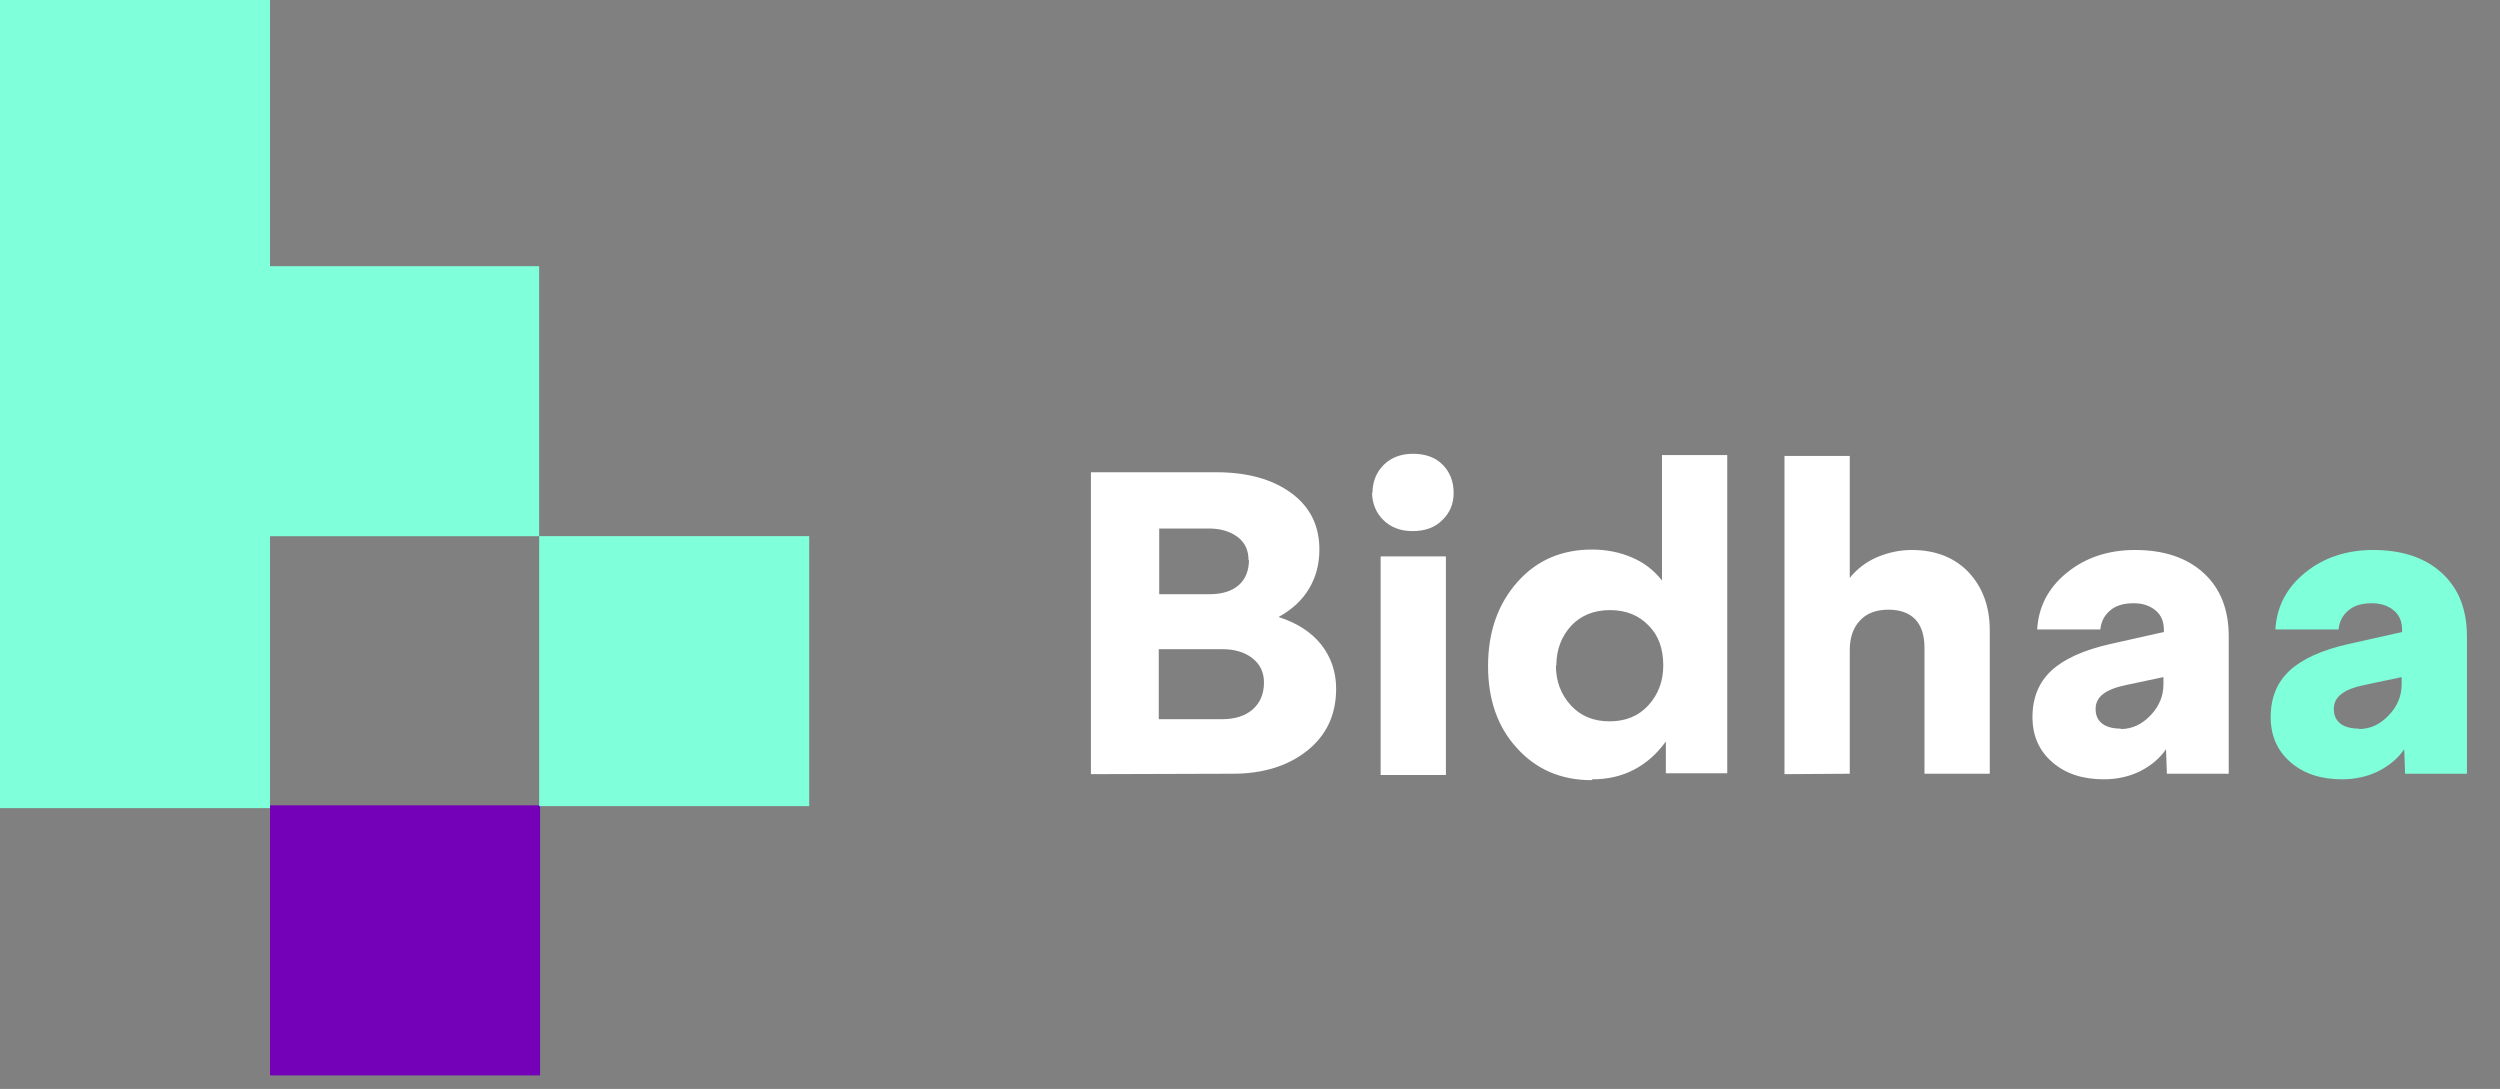 <svg width="163" height="71" viewBox="0 0 163 71" fill="none" xmlns="http://www.w3.org/2000/svg">
<rect x="0" y="0" width="163" height="71" fill="#808080" stroke="none"/>
<path d="M80.368 50.447C82.356 50.447 83.98 49.943 85.24 48.935C86.5 47.927 87.116 46.583 87.116 44.903C87.116 43.811 86.78 42.831 86.136 42.019C85.492 41.207 84.568 40.619 83.364 40.227C84.232 39.751 84.904 39.135 85.352 38.379C85.8 37.623 86.024 36.783 86.024 35.831C86.024 34.263 85.408 33.031 84.176 32.135C82.944 31.239 81.32 30.791 79.304 30.791H71.128V50.475L80.368 50.447ZM81.432 36.503C81.432 37.203 81.208 37.763 80.76 38.155C80.312 38.547 79.668 38.743 78.856 38.743H75.58V34.459H78.828C79.584 34.459 80.228 34.655 80.704 35.019C81.18 35.383 81.404 35.887 81.404 36.531L81.432 36.503ZM82.412 44.483C82.412 45.239 82.16 45.827 81.684 46.247C81.208 46.667 80.536 46.891 79.696 46.891H75.552V42.327H79.696C80.508 42.327 81.152 42.523 81.656 42.915C82.16 43.307 82.412 43.839 82.412 44.511V44.483ZM89.457 32.079C89.457 32.807 89.709 33.423 90.185 33.899C90.661 34.375 91.305 34.627 92.089 34.627C92.901 34.627 93.545 34.403 94.021 33.927C94.525 33.451 94.777 32.863 94.777 32.135C94.777 31.379 94.525 30.763 94.049 30.287C93.573 29.811 92.929 29.587 92.117 29.587C91.333 29.587 90.689 29.839 90.213 30.315C89.737 30.791 89.485 31.407 89.485 32.163L89.457 32.079ZM94.273 50.531V36.279H90.017V50.531H94.273ZM103.825 50.811C104.805 50.811 105.701 50.615 106.513 50.195C107.325 49.775 108.025 49.159 108.613 48.347V50.419H112.617V29.671H108.361V37.847C107.829 37.175 107.185 36.671 106.373 36.335C105.589 35.999 104.721 35.831 103.797 35.831C101.809 35.831 100.185 36.531 98.925 37.959C97.665 39.387 97.021 41.207 97.021 43.419C97.021 45.603 97.637 47.395 98.897 48.767C100.157 50.167 101.781 50.867 103.769 50.867L103.825 50.811ZM101.473 43.391C101.473 42.355 101.809 41.487 102.453 40.787C103.097 40.115 103.937 39.779 104.973 39.779C106.009 39.779 106.849 40.115 107.493 40.787C108.137 41.431 108.445 42.299 108.445 43.391C108.445 44.427 108.109 45.295 107.465 45.995C106.821 46.695 105.981 47.031 104.945 47.031C103.909 47.031 103.069 46.695 102.425 45.995C101.781 45.295 101.445 44.427 101.445 43.391H101.473ZM120.604 50.447V42.383C120.604 41.571 120.828 40.927 121.276 40.451C121.724 39.975 122.34 39.751 123.124 39.751C123.908 39.751 124.496 39.975 124.888 40.395C125.28 40.815 125.476 41.431 125.476 42.243V50.447H129.732V41.095C129.732 39.527 129.256 38.267 128.332 37.287C127.408 36.335 126.176 35.859 124.636 35.859C123.852 35.859 123.096 36.027 122.368 36.335C121.668 36.643 121.08 37.091 120.604 37.679V29.727H116.348V50.475L120.604 50.447ZM141.281 50.447H145.313V41.487C145.313 39.751 144.781 38.379 143.689 37.371C142.597 36.363 141.085 35.859 139.209 35.859C137.445 35.859 135.961 36.363 134.757 37.343C133.553 38.323 132.909 39.555 132.825 41.039H136.941C136.997 40.507 137.221 40.087 137.613 39.779C137.977 39.471 138.481 39.331 139.125 39.331C139.713 39.331 140.189 39.499 140.553 39.807C140.917 40.115 141.085 40.535 141.085 41.067V41.207L137.585 41.991C135.849 42.383 134.561 42.971 133.749 43.727C132.937 44.483 132.517 45.491 132.517 46.751C132.517 47.955 132.937 48.935 133.805 49.691C134.673 50.447 135.793 50.811 137.165 50.811C138.005 50.811 138.789 50.643 139.489 50.307C140.217 49.943 140.805 49.467 141.225 48.851L141.281 50.447ZM138.285 47.507C137.753 47.507 137.333 47.395 137.053 47.171C136.773 46.947 136.633 46.639 136.633 46.219C136.633 45.827 136.801 45.491 137.137 45.239C137.473 44.987 137.977 44.791 138.677 44.651L141.057 44.147V44.623C141.057 45.379 140.777 46.051 140.217 46.639C139.657 47.227 139.013 47.535 138.257 47.535L138.285 47.507Z" fill="white"/>
<path d="M156.812 50.447H160.844V41.487C160.844 39.751 160.312 38.379 159.22 37.371C158.128 36.363 156.616 35.859 154.74 35.859C152.976 35.859 151.492 36.363 150.288 37.343C149.084 38.323 148.44 39.555 148.356 41.039H152.472C152.528 40.507 152.752 40.087 153.144 39.779C153.508 39.471 154.012 39.331 154.656 39.331C155.244 39.331 155.72 39.499 156.084 39.807C156.448 40.115 156.616 40.535 156.616 41.067V41.207L153.116 41.991C151.38 42.383 150.092 42.971 149.28 43.727C148.468 44.483 148.048 45.491 148.048 46.751C148.048 47.955 148.468 48.935 149.336 49.691C150.204 50.447 151.324 50.811 152.696 50.811C153.536 50.811 154.32 50.643 155.02 50.307C155.748 49.943 156.336 49.467 156.756 48.851L156.812 50.447ZM153.816 47.507C153.284 47.507 152.864 47.395 152.584 47.171C152.304 46.947 152.164 46.639 152.164 46.219C152.164 45.827 152.332 45.491 152.668 45.239C153.004 44.987 153.508 44.791 154.208 44.651L156.588 44.147V44.623C156.588 45.379 156.308 46.051 155.748 46.639C155.188 47.227 154.544 47.535 153.788 47.535L153.816 47.507Z" fill="#80FFDB"/>
<g clip-path="url(#clip0_605_420)">
<path d="M35.152 17.355V34.961H17.604V52.69H0V0H17.604V17.355H35.152Z" fill="#80FFDB"/>
<path d="M35.212 52.509H17.606V70.115H35.212V52.509Z" fill="#7400B8"/>
<path d="M52.76 34.954H35.154V52.56H52.76V34.954Z" fill="#80FFDB"/>
</g>
<defs>
<clipPath id="clip0_605_420">
<rect width="52.76" height="70.115" fill="white"/>
</clipPath>
</defs>
</svg>
